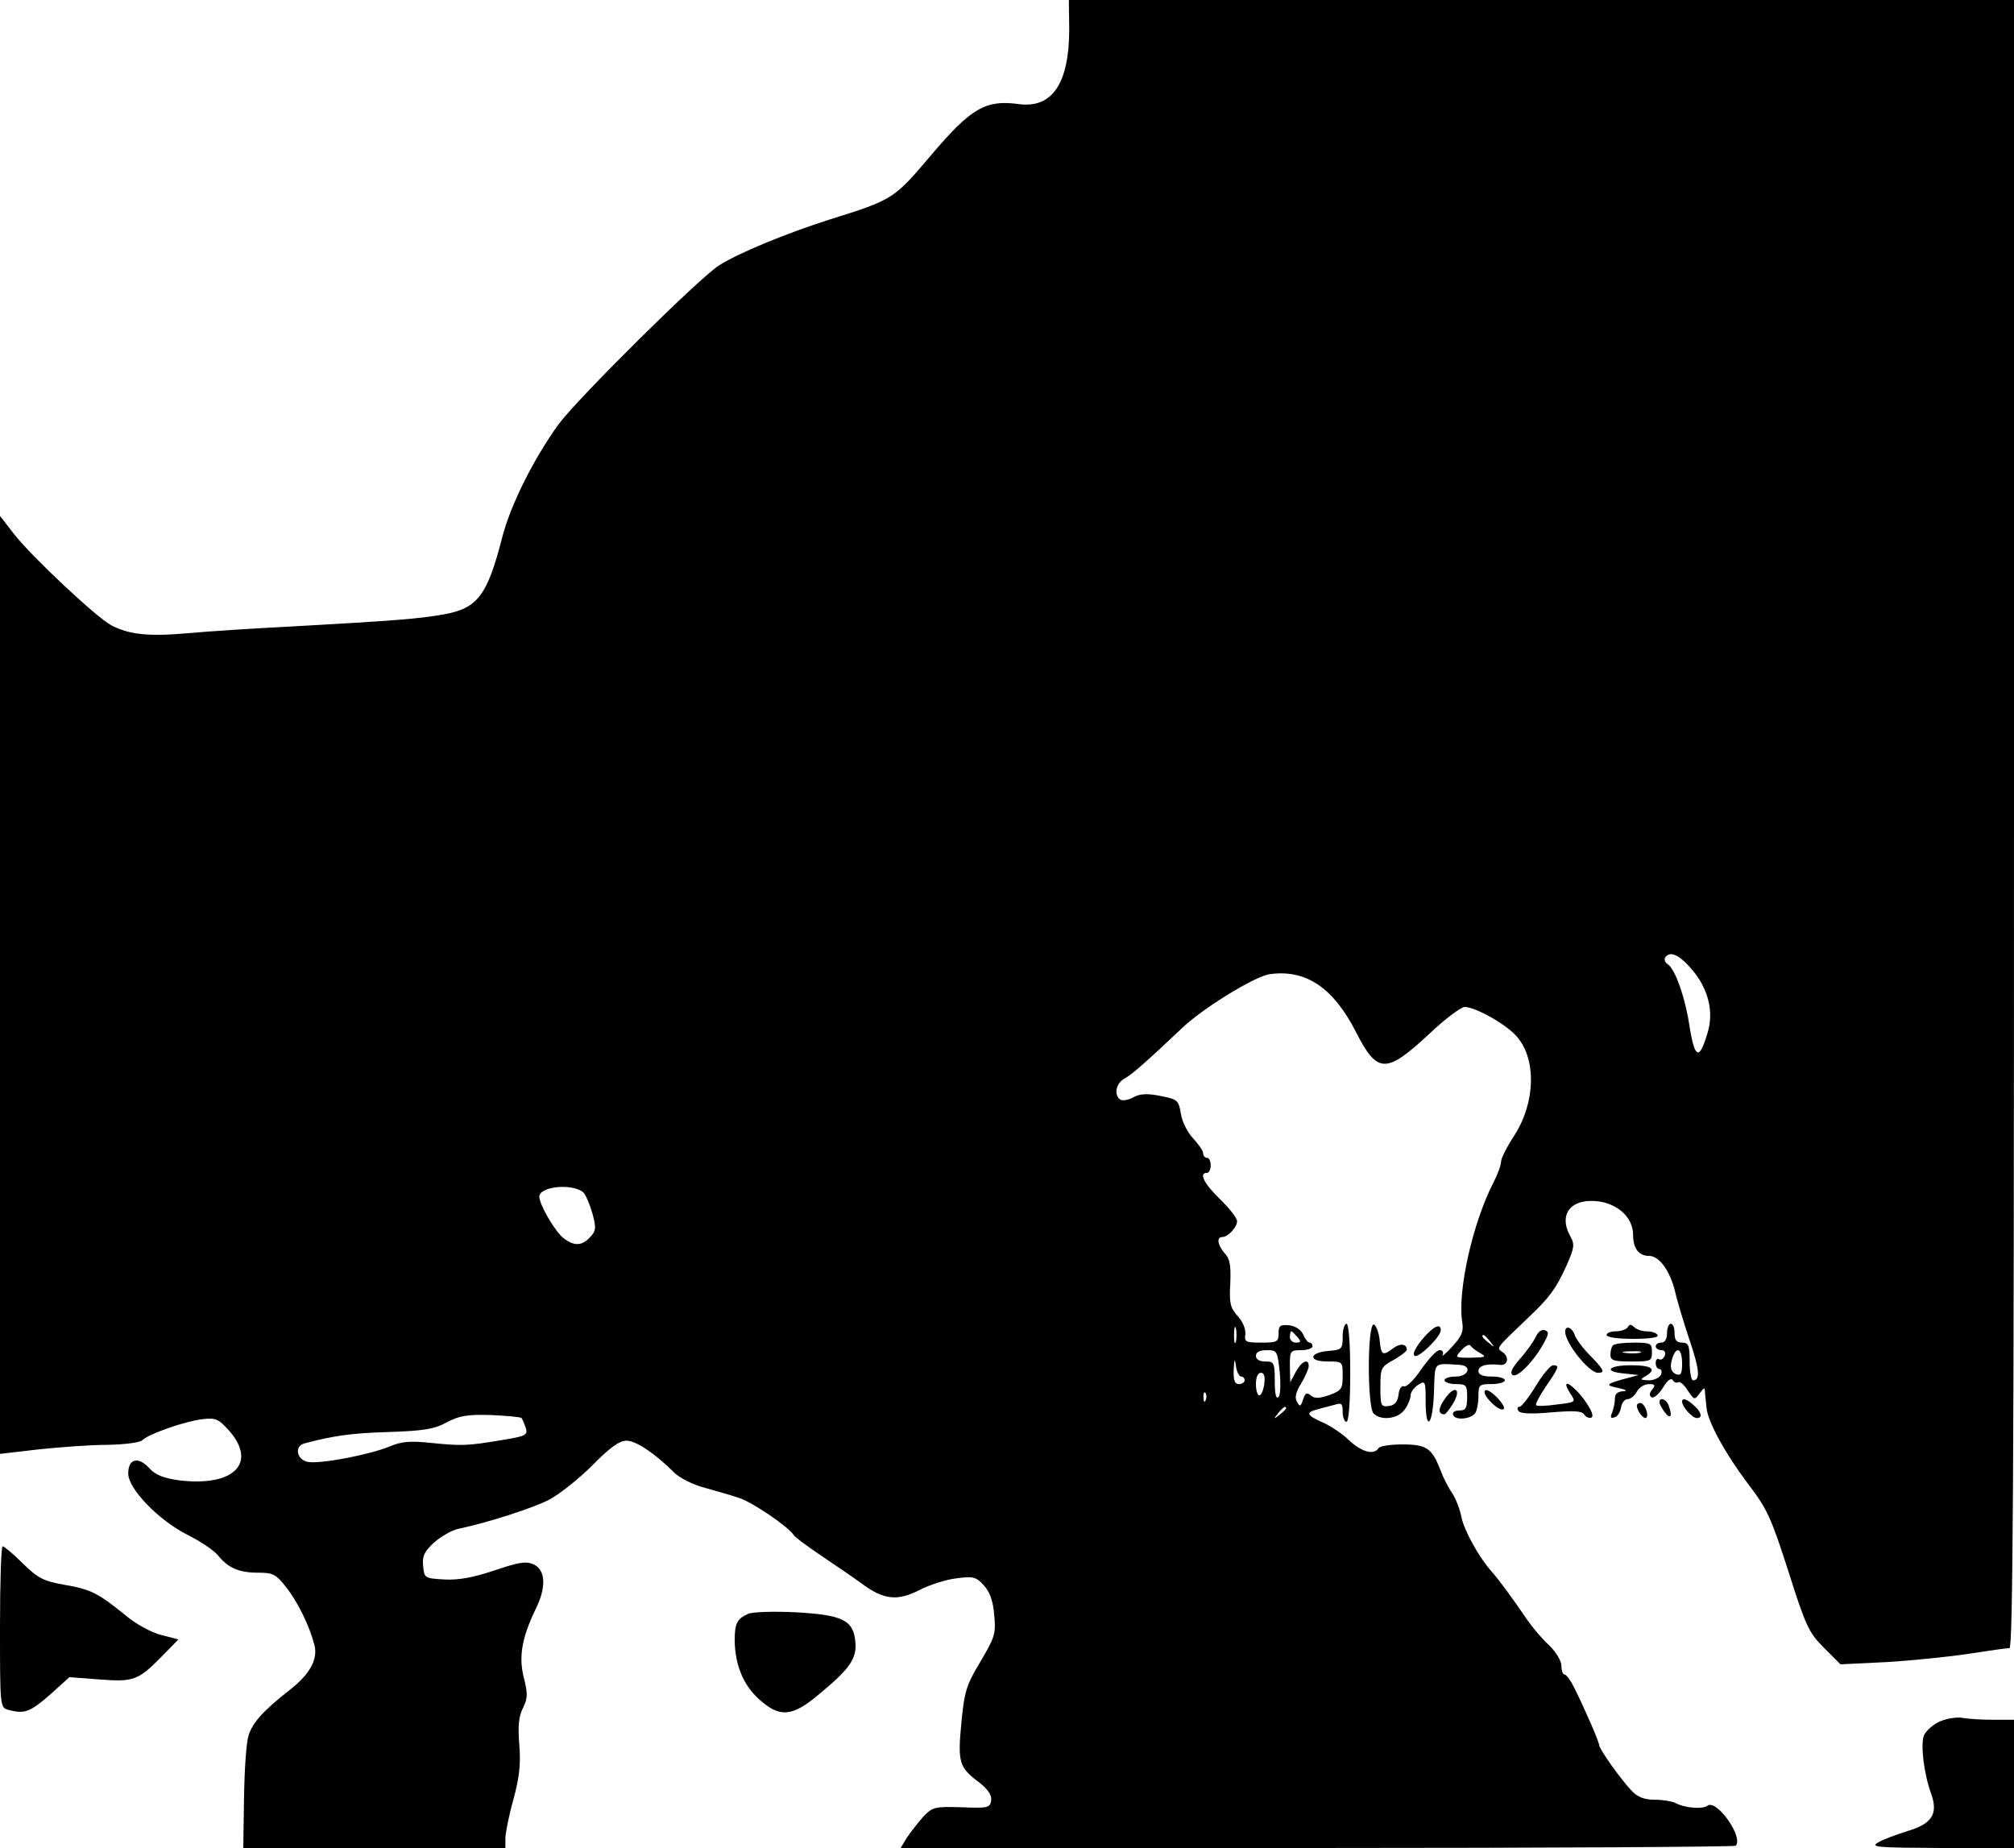 <?xml version="1.0" standalone="no"?>
<!DOCTYPE svg PUBLIC "-//W3C//DTD SVG 20010904//EN"
 "http://www.w3.org/TR/2001/REC-SVG-20010904/DTD/svg10.dtd">
<svg version="1.0" xmlns="http://www.w3.org/2000/svg"
 width="534pt" height="490pt" viewBox="0 0 534 490"
 preserveAspectRatio="xMidYMid meet">

<g transform="translate(0,490) scale(0.1,-0.1)"
fill="#000000" stroke="none">
<path d="M2835 4823 c0 -144 -45 -211 -134 -199 -87 12 -126 -10 -231 -134
-100 -118 -101 -119 -270 -172 -119 -38 -242 -89 -294 -122 -54 -35 -375 -353
-425 -421 -67 -93 -128 -215 -150 -302 -39 -152 -65 -186 -154 -202 -68 -12
-134 -17 -402 -32 -99 -5 -224 -13 -277 -18 -103 -9 -155 -4 -203 21 -39 21
-207 178 -257 241 l-38 49 0 -1244 0 -1243 103 12 c56 6 138 12 183 12 45 1
85 6 91 12 17 17 112 50 159 56 37 4 43 1 72 -31 75 -86 11 -149 -134 -131
-41 6 -62 14 -79 33 -29 31 -55 24 -55 -15 0 -41 81 -124 156 -162 34 -17 70
-41 81 -54 27 -34 56 -47 107 -47 40 0 48 -4 75 -39 31 -39 62 -103 75 -154 9
-37 -13 -77 -66 -118 -69 -54 -99 -87 -109 -121 -6 -18 -11 -93 -12 -166 l-2
-132 348 0 347 0 0 25 c0 14 9 60 21 103 16 58 20 94 16 144 -4 49 -2 76 9 98
13 26 14 38 3 81 -14 55 -6 105 31 182 29 58 27 104 -5 119 -20 9 -39 6 -104
-16 -57 -19 -95 -26 -133 -24 -52 3 -53 4 -56 35 -3 27 3 39 29 63 18 16 46
32 63 36 77 16 199 55 243 78 26 14 77 54 113 90 46 47 72 66 91 66 25 0 75
-33 127 -85 14 -14 50 -32 81 -40 31 -9 72 -20 91 -27 35 -11 132 -77 145 -99
4 -6 37 -30 74 -55 36 -24 84 -57 106 -73 58 -43 94 -47 153 -17 27 14 71 28
98 31 44 6 52 4 72 -18 16 -17 25 -41 28 -78 5 -50 2 -60 -36 -124 -38 -63
-43 -80 -51 -163 -10 -106 -6 -118 47 -158 24 -19 34 -34 32 -48 -3 -19 -8
-21 -78 -18 -72 2 -77 1 -102 -25 -14 -16 -33 -40 -43 -55 l-17 -28 1104 0
c608 0 1107 3 1110 6 22 22 -51 125 -75 106 -13 -10 -61 -6 -86 8 -9 4 -33 8
-54 8 -27 0 -45 7 -60 23 -30 31 -87 112 -87 122 0 8 -37 94 -67 154 -9 18
-20 33 -25 33 -4 0 -8 10 -8 23 0 13 -14 36 -32 54 -18 16 -44 47 -58 67 -38
56 -77 109 -95 129 -34 38 -73 109 -80 144 -4 21 -15 49 -24 63 -10 14 -24 41
-31 60 -23 60 -37 70 -101 70 -32 0 -61 -4 -64 -10 -12 -19 -45 -10 -78 21
-17 17 -49 38 -69 47 -44 19 -47 27 -15 35 12 3 32 9 45 12 19 6 22 4 22 -19
0 -14 5 -26 10 -26 6 0 10 50 10 130 0 80 -4 130 -10 130 -5 0 -10 -15 -10
-34 0 -33 -2 -35 -37 -38 -52 -4 -56 -28 -4 -28 41 0 41 0 41 -38 0 -34 -3
-39 -35 -51 -27 -9 -39 -10 -50 -1 -10 9 -15 6 -20 -11 -6 -19 -9 -20 -16 -6
-7 11 -3 26 11 49 11 18 20 39 20 46 0 21 -19 13 -34 -15 l-15 -28 -1 43 c0
40 1 42 30 42 17 0 30 5 30 10 0 6 -3 10 -8 10 -4 0 -12 10 -17 22 -6 13 -21
22 -37 24 -24 2 -28 -1 -28 -22 0 -22 -4 -24 -46 -24 -42 0 -45 2 -42 23 1 13
-7 33 -20 47 -20 22 -23 34 -20 87 2 47 -1 66 -15 80 -19 22 -22 43 -6 43 15
0 39 26 39 42 0 8 -20 34 -45 58 -43 42 -57 70 -35 70 6 0 10 9 10 20 0 11 -4
20 -10 20 -5 0 -10 5 -10 12 0 7 -12 24 -27 40 -14 15 -29 44 -32 65 -6 36 -9
38 -54 47 -34 7 -54 6 -71 -3 -13 -8 -29 -10 -35 -7 -19 12 -12 45 12 57 20
11 59 46 148 130 55 54 197 141 236 146 96 13 168 -36 228 -153 57 -112 80
-112 195 -5 41 39 83 70 93 71 29 0 113 -47 140 -80 51 -60 48 -174 -8 -261
-19 -29 -35 -60 -35 -69 0 -9 -9 -34 -20 -55 -56 -109 -96 -290 -83 -370 4
-26 -1 -38 -27 -66 -17 -19 -29 -28 -25 -22 3 8 0 13 -8 13 -8 0 -29 -23 -48
-50 -19 -28 -39 -48 -46 -46 -7 3 -13 -6 -15 -22 -2 -19 -10 -28 -25 -30 -21
-3 -23 0 -23 50 0 51 2 54 35 72 19 11 35 23 35 27 0 16 -18 18 -36 4 -28 -21
-32 -19 -36 22 -2 20 -9 38 -15 41 -18 5 -18 -219 -1 -236 20 -20 65 -14 82
10 9 12 16 29 16 38 0 8 9 21 20 28 19 12 20 10 20 -43 0 -84 19 -65 22 22 3
85 -3 78 68 74 34 -2 24 -31 -10 -31 -16 0 -30 -4 -30 -10 0 -5 14 -10 30 -10
28 0 30 -3 30 -35 0 -29 -4 -35 -21 -35 -12 0 -19 -5 -16 -12 5 -15 49 -11 59
6 4 6 8 26 8 44 0 30 2 32 35 32 19 0 35 5 35 10 0 6 -16 10 -35 10 -24 0 -35
5 -35 15 0 14 23 20 57 16 20 -3 26 20 8 33 -18 13 -22 7 70 95 53 50 71 75
97 132 22 49 24 59 12 80 -34 61 3 104 78 93 52 -9 88 -45 88 -88 0 -36 15
-56 42 -56 27 0 55 -38 69 -93 6 -27 24 -86 39 -131 26 -77 29 -106 9 -106 -5
0 -9 23 -9 50 0 43 -3 50 -20 50 -15 0 -20 7 -20 25 0 14 -4 25 -10 25 -5 0
-10 -11 -10 -25 0 -16 -6 -25 -15 -25 -8 0 -15 -4 -15 -10 0 -5 7 -10 15 -10
9 0 12 -6 9 -15 -4 -8 -10 -12 -15 -9 -5 3 -9 -2 -9 -10 0 -9 4 -16 10 -16 5
0 7 -7 4 -15 -4 -8 -18 -15 -33 -15 -22 1 -24 2 -8 11 31 18 18 29 -38 29 -62
0 -75 -17 -17 -22 l37 -4 -30 -8 c-57 -15 -61 -19 -25 -26 22 -5 27 -8 13 -9
-14 -1 -21 -7 -21 -18 0 -10 -3 -26 -7 -37 -6 -14 -5 -18 6 -14 8 2 15 14 17
26 2 12 10 22 17 22 8 0 19 9 25 20 6 11 20 20 32 20 16 0 18 -3 9 -14 -8 -10
-9 -16 -2 -21 6 -3 19 8 30 25 11 19 21 27 26 21 3 -6 10 -9 15 -6 4 3 16 -7
25 -22 17 -25 18 -26 31 -8 14 18 14 18 15 -1 1 -10 3 -28 4 -39 5 -38 50
-120 108 -197 53 -69 63 -92 109 -235 46 -145 54 -162 94 -202 l44 -44 123 6
c67 4 165 14 217 22 52 8 101 15 108 15 9 0 12 444 12 2185 l0 2185 -1253 0
-1253 0 1 -77z m1647 -2489 c46 -51 63 -114 46 -171 -22 -75 -34 -72 -48 14
-12 80 -39 155 -59 167 -6 4 -9 12 -6 17 12 18 35 9 67 -27z m-2936 -595 c6
-5 17 -30 24 -54 11 -40 11 -48 -5 -65 -22 -24 -43 -25 -72 -2 -22 18 -63 88
-63 109 0 27 86 36 116 12z m1731 -396 c-3 -10 -5 -2 -5 17 0 19 2 27 5 18 2
-10 2 -26 0 -35z m163 12 c10 -12 10 -15 -4 -15 -9 0 -16 7 -16 15 0 8 2 15 4
15 2 0 9 -7 16 -15z m511 -12 c13 -16 12 -17 -3 -4 -17 13 -22 21 -14 21 2 0
10 -8 17 -17z m-26 -31 c17 -10 14 -11 -24 -12 -44 0 -44 0 -26 20 10 11 21
17 24 12 3 -5 15 -14 26 -20z m-532 -49 c3 -32 2 -62 -3 -67 -7 -7 -10 9 -10
42 0 49 -2 52 -25 52 -16 0 -25 6 -25 15 0 10 10 15 29 15 27 0 28 -2 34 -57z
m1067 22 c0 -26 -3 -33 -15 -29 -16 6 -19 22 -9 48 11 28 24 17 24 -19z
m-1169 -35 c5 0 9 -4 9 -10 0 -5 -7 -10 -15 -10 -11 0 -15 10 -14 38 2 30 3
32 6 10 2 -16 9 -28 14 -28z m61 -20 c-2 -16 -8 -30 -13 -30 -5 0 -9 14 -9 30
0 18 5 30 13 30 9 0 12 -10 9 -30z m-155 -42 c-3 -8 -6 -5 -6 6 -1 11 2 17 5
13 3 -3 4 -12 1 -19z m213 -22 c0 -2 -8 -10 -17 -17 -16 -13 -17 -12 -4 4 13
16 21 21 21 13z m-2027 -26 c2 -3 7 -14 11 -26 6 -19 0 -22 -61 -32 -95 -16
-109 -16 -189 -8 -56 6 -79 4 -110 -9 -56 -23 -189 -48 -219 -41 -29 7 -35 42
-7 49 76 20 122 27 222 30 94 3 123 8 155 26 33 17 54 21 117 19 42 -2 78 -5
81 -8z"/>
<path d="M3772 1350 c-20 -25 -28 -41 -21 -45 10 -7 68 50 69 67 1 21 -19 12
-48 -22z"/>
<path d="M4316 1381 c-4 -6 -18 -11 -32 -11 -13 0 -24 -4 -24 -10 0 -6 30 -10
71 -10 44 0 68 4 64 10 -3 6 -16 10 -29 10 -12 0 -27 5 -33 11 -8 8 -13 8 -17
0z"/>
<path d="M4072 1355 c-6 -12 -24 -38 -42 -58 -22 -25 -27 -38 -19 -43 13 -8
59 40 84 88 12 22 12 27 1 31 -8 3 -18 -4 -24 -18z"/>
<path d="M4150 1369 c0 -30 63 -109 87 -109 20 0 16 8 -22 47 -19 19 -37 44
-40 54 -7 20 -25 26 -25 8z"/>
<path d="M4277 1333 c-4 -3 -7 -15 -7 -25 0 -15 8 -18 55 -18 52 0 55 1 55 25
0 23 -3 25 -48 25 -27 0 -52 -3 -55 -7z m71 -20 c-10 -2 -28 -2 -40 0 -13 2
-5 4 17 4 22 1 32 -1 23 -4z"/>
<path d="M4072 1225 c-18 -30 -38 -55 -43 -55 -6 0 -7 -5 -3 -11 4 -7 32 -9
86 -4 60 5 82 4 88 -5 4 -7 13 -11 19 -9 8 3 1 20 -18 47 -33 44 -65 61 -38
18 16 -24 16 -24 -35 -30 -28 -4 -52 -5 -55 -2 -3 2 9 25 26 50 34 50 37 56
19 56 -7 0 -28 -25 -46 -55z"/>
<path d="M3831 1191 c-18 -25 -19 -41 -1 -41 3 0 13 13 23 29 23 39 4 50 -22
12z"/>
<path d="M3937 1212 c-8 -11 40 -58 50 -48 4 3 -5 18 -19 32 -14 14 -28 22
-31 16z"/>
<path d="M4400 1182 c0 -5 7 -17 15 -28 15 -19 20 -8 9 20 -6 17 -24 22 -24 8z"/>
<path d="M4460 1183 c1 -14 27 -43 39 -43 16 0 13 15 -7 33 -20 18 -32 22 -32
10z"/>
<path d="M4340 1173 c0 -14 19 -38 25 -32 8 8 -5 39 -16 39 -5 0 -9 -3 -9 -7z"/>
<path d="M0 586 c0 -213 0 -214 23 -220 42 -11 56 -6 109 40 l52 47 79 -6 c91
-7 103 -3 166 61 l44 45 -46 12 c-25 6 -67 29 -93 51 -74 60 -93 70 -164 82
-56 10 -70 18 -110 57 -25 25 -49 45 -53 45 -4 0 -7 -96 -7 -214z"/>
<path d="M1984 621 c-30 -13 -36 -26 -36 -71 1 -65 23 -118 64 -155 55 -50 88
-48 160 13 81 67 100 94 96 138 -5 58 -33 72 -158 79 -58 3 -115 1 -126 -4z"/>
<path d="M5142 335 c-17 -8 -36 -25 -41 -37 -9 -25 0 -102 20 -156 18 -52 1
-78 -63 -97 -29 -9 -64 -22 -78 -30 -22 -13 -4 -14 168 -15 l192 0 0 170 0
170 -54 0 c-29 0 -66 2 -82 5 -16 3 -44 -2 -62 -10z"/>
</g>
</svg>
